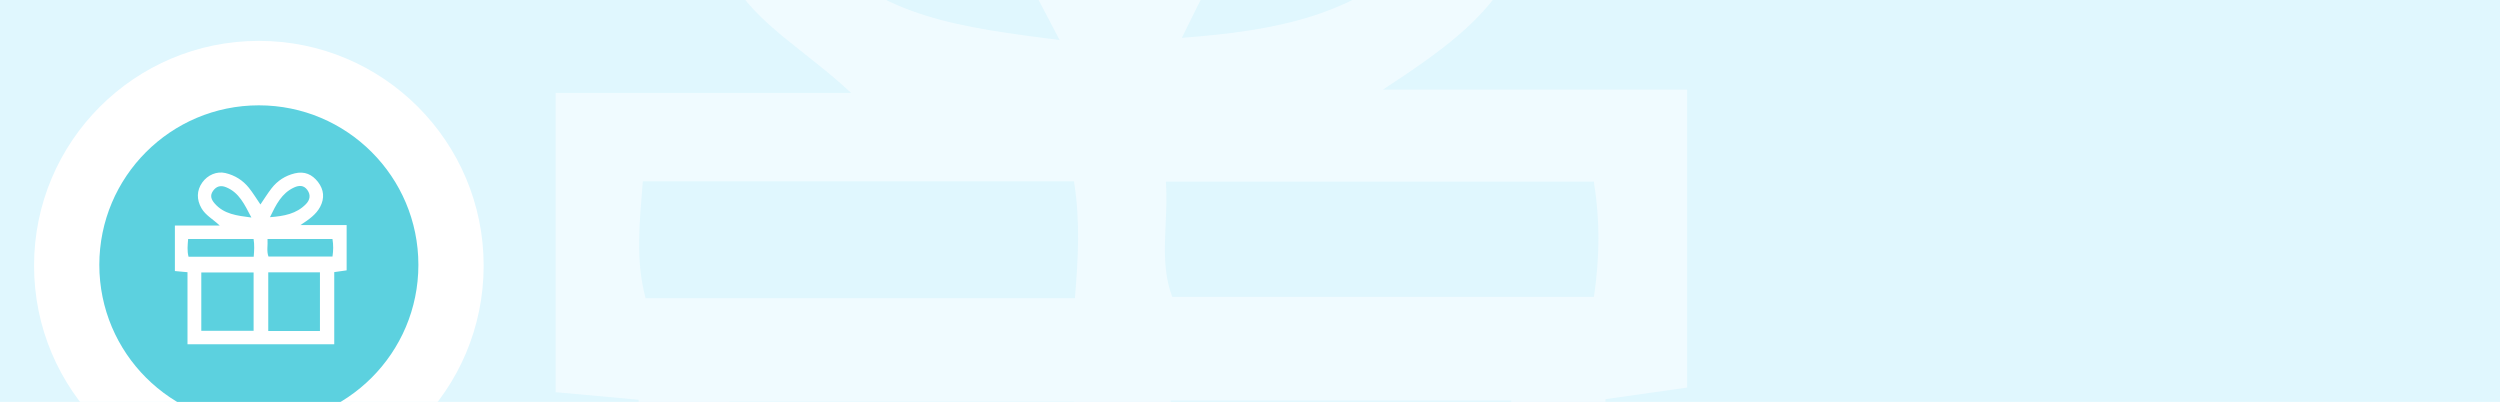 <svg width="367" height="59" viewBox="0 0 367 59" fill="none" xmlns="http://www.w3.org/2000/svg">
<rect width="367" height="129" fill="#E0F7FE"/>
<g clip-path="url(#clip0)">
<path fill-rule="evenodd" clip-rule="evenodd" d="M155.552 5.883C148.844 -6.815 143.748 -18.273 130.974 -23.417C125.753 -25.521 121.63 -24.301 118.433 -19.816C115.21 -15.293 116.757 -11.432 120.067 -7.654C129.103 2.668 141.45 4.033 155.552 5.883V5.883ZM173.499 5.553C187.328 4.513 199.067 2.293 208.213 -6.993C212.167 -11.008 213.216 -15.781 209.684 -20.703C206.256 -25.479 201.613 -25.336 196.862 -23.157C184.853 -17.647 179.528 -6.787 173.499 5.553V5.553ZM233.974 26.655H171.152C171.567 32.757 170.078 38.268 172.085 43.581H233.99C234.847 37.666 234.905 32.426 233.974 26.655V26.655ZM157.661 26.615H94.368C93.892 32.667 93.255 38.112 94.775 43.778H157.796C158.286 37.881 158.595 32.459 157.661 26.615V26.615ZM107.098 115.265H157.69V58.957H107.098V115.265ZM171.855 115.436H221.856V58.802H171.855V115.436ZM93.752 128.307V58.687C93.752 58.687 85.686 57.95 81.557 57.573V13.64H124.94C118.109 7.254 111.162 3.677 107.263 -3.096C102.477 -11.411 102.54 -20.22 108.021 -27.923C113.272 -35.304 122.178 -39.027 130.42 -37.08C139.578 -34.915 147.26 -30.125 153.111 -22.842C157.108 -17.869 160.429 -12.351 164.29 -6.729C167.856 -11.939 171.173 -17.318 175.025 -22.285C180.755 -29.675 188.242 -34.517 197.473 -36.767C207.019 -39.094 214.401 -35.691 220.025 -28.385C225.728 -20.977 226.497 -12.725 222.002 -4.338C218.124 2.898 211.572 7.548 203.023 13.149H247.669V56.895L235.682 58.598V128.307H93.752Z" fill="#F0FBFF"/>
<g filter="url(#filter0_d)">
<path fill-rule="evenodd" clip-rule="evenodd" d="M38 71C56.225 71 71 56.225 71 38C71 19.775 56.225 5 38 5C19.775 5 5 19.775 5 38C5 56.225 19.775 71 38 71Z" fill="white"/>
</g>
<path fill-rule="evenodd" clip-rule="evenodd" d="M38 62.302C50.934 62.302 61.419 51.817 61.419 38.883C61.419 25.949 50.934 15.463 38 15.463C25.066 15.463 14.581 25.949 14.581 38.883C14.581 51.817 25.066 62.302 38 62.302Z" fill="#5CD1DF"/>
<path fill-rule="evenodd" clip-rule="evenodd" d="M36.905 31.933C35.887 30.003 35.113 28.261 33.174 27.479C32.382 27.159 31.756 27.345 31.271 28.026C30.782 28.714 31.016 29.301 31.519 29.875C32.89 31.444 34.764 31.652 36.905 31.933V31.933ZM39.629 31.883C41.728 31.725 43.509 31.387 44.897 29.976C45.498 29.365 45.657 28.64 45.121 27.892C44.6 27.166 43.896 27.187 43.175 27.519C41.352 28.356 40.544 30.007 39.629 31.883V31.883ZM48.807 35.09H39.273C39.336 36.018 39.109 36.856 39.414 37.663H48.81C48.94 36.764 48.949 35.968 48.807 35.09V35.09ZM37.225 35.084H27.618C27.546 36.004 27.449 36.832 27.68 37.693H37.245C37.32 36.797 37.367 35.973 37.225 35.084V35.084ZM29.55 48.56H37.229V40.001H29.55V48.56ZM39.379 48.586H46.968V39.977H39.379V48.586ZM27.525 50.543V39.96C27.525 39.96 26.3 39.848 25.674 39.79V33.112H32.258C31.222 32.141 30.167 31.598 29.576 30.568C28.849 29.304 28.859 27.965 29.69 26.794C30.487 25.672 31.839 25.106 33.09 25.402C34.48 25.731 35.646 26.459 36.534 27.566C37.141 28.322 37.645 29.161 38.231 30.016C38.772 29.224 39.276 28.406 39.86 27.651C40.73 26.528 41.866 25.792 43.267 25.45C44.716 25.096 45.837 25.613 46.69 26.724C47.556 27.85 47.673 29.104 46.99 30.379C46.402 31.479 45.407 32.186 44.11 33.037H50.886V39.687L49.067 39.946V50.543H27.525Z" fill="white"/>
</g>
<defs>
<filter id="filter0_d" x="3" y="4" width="70" height="70" filterUnits="userSpaceOnUse" color-interpolation-filters="sRGB">
<feFlood flood-opacity="0" result="BackgroundImageFix"/>
<feColorMatrix in="SourceAlpha" type="matrix" values="0 0 0 0 0 0 0 0 0 0 0 0 0 0 0 0 0 0 127 0"/>
<feOffset dy="1"/>
<feGaussianBlur stdDeviation="1"/>
<feColorMatrix type="matrix" values="0 0 0 0 0 0 0 0 0 0 0 0 0 0 0 0 0 0 0.06 0"/>
<feBlend mode="normal" in2="BackgroundImageFix" result="effect1_dropShadow"/>
<feBlend mode="normal" in="SourceGraphic" in2="effect1_dropShadow" result="shape"/>
</filter>
<clipPath id="clip0">
<rect width="367" height="129" fill="white"/>
</clipPath>
</defs>
</svg>
